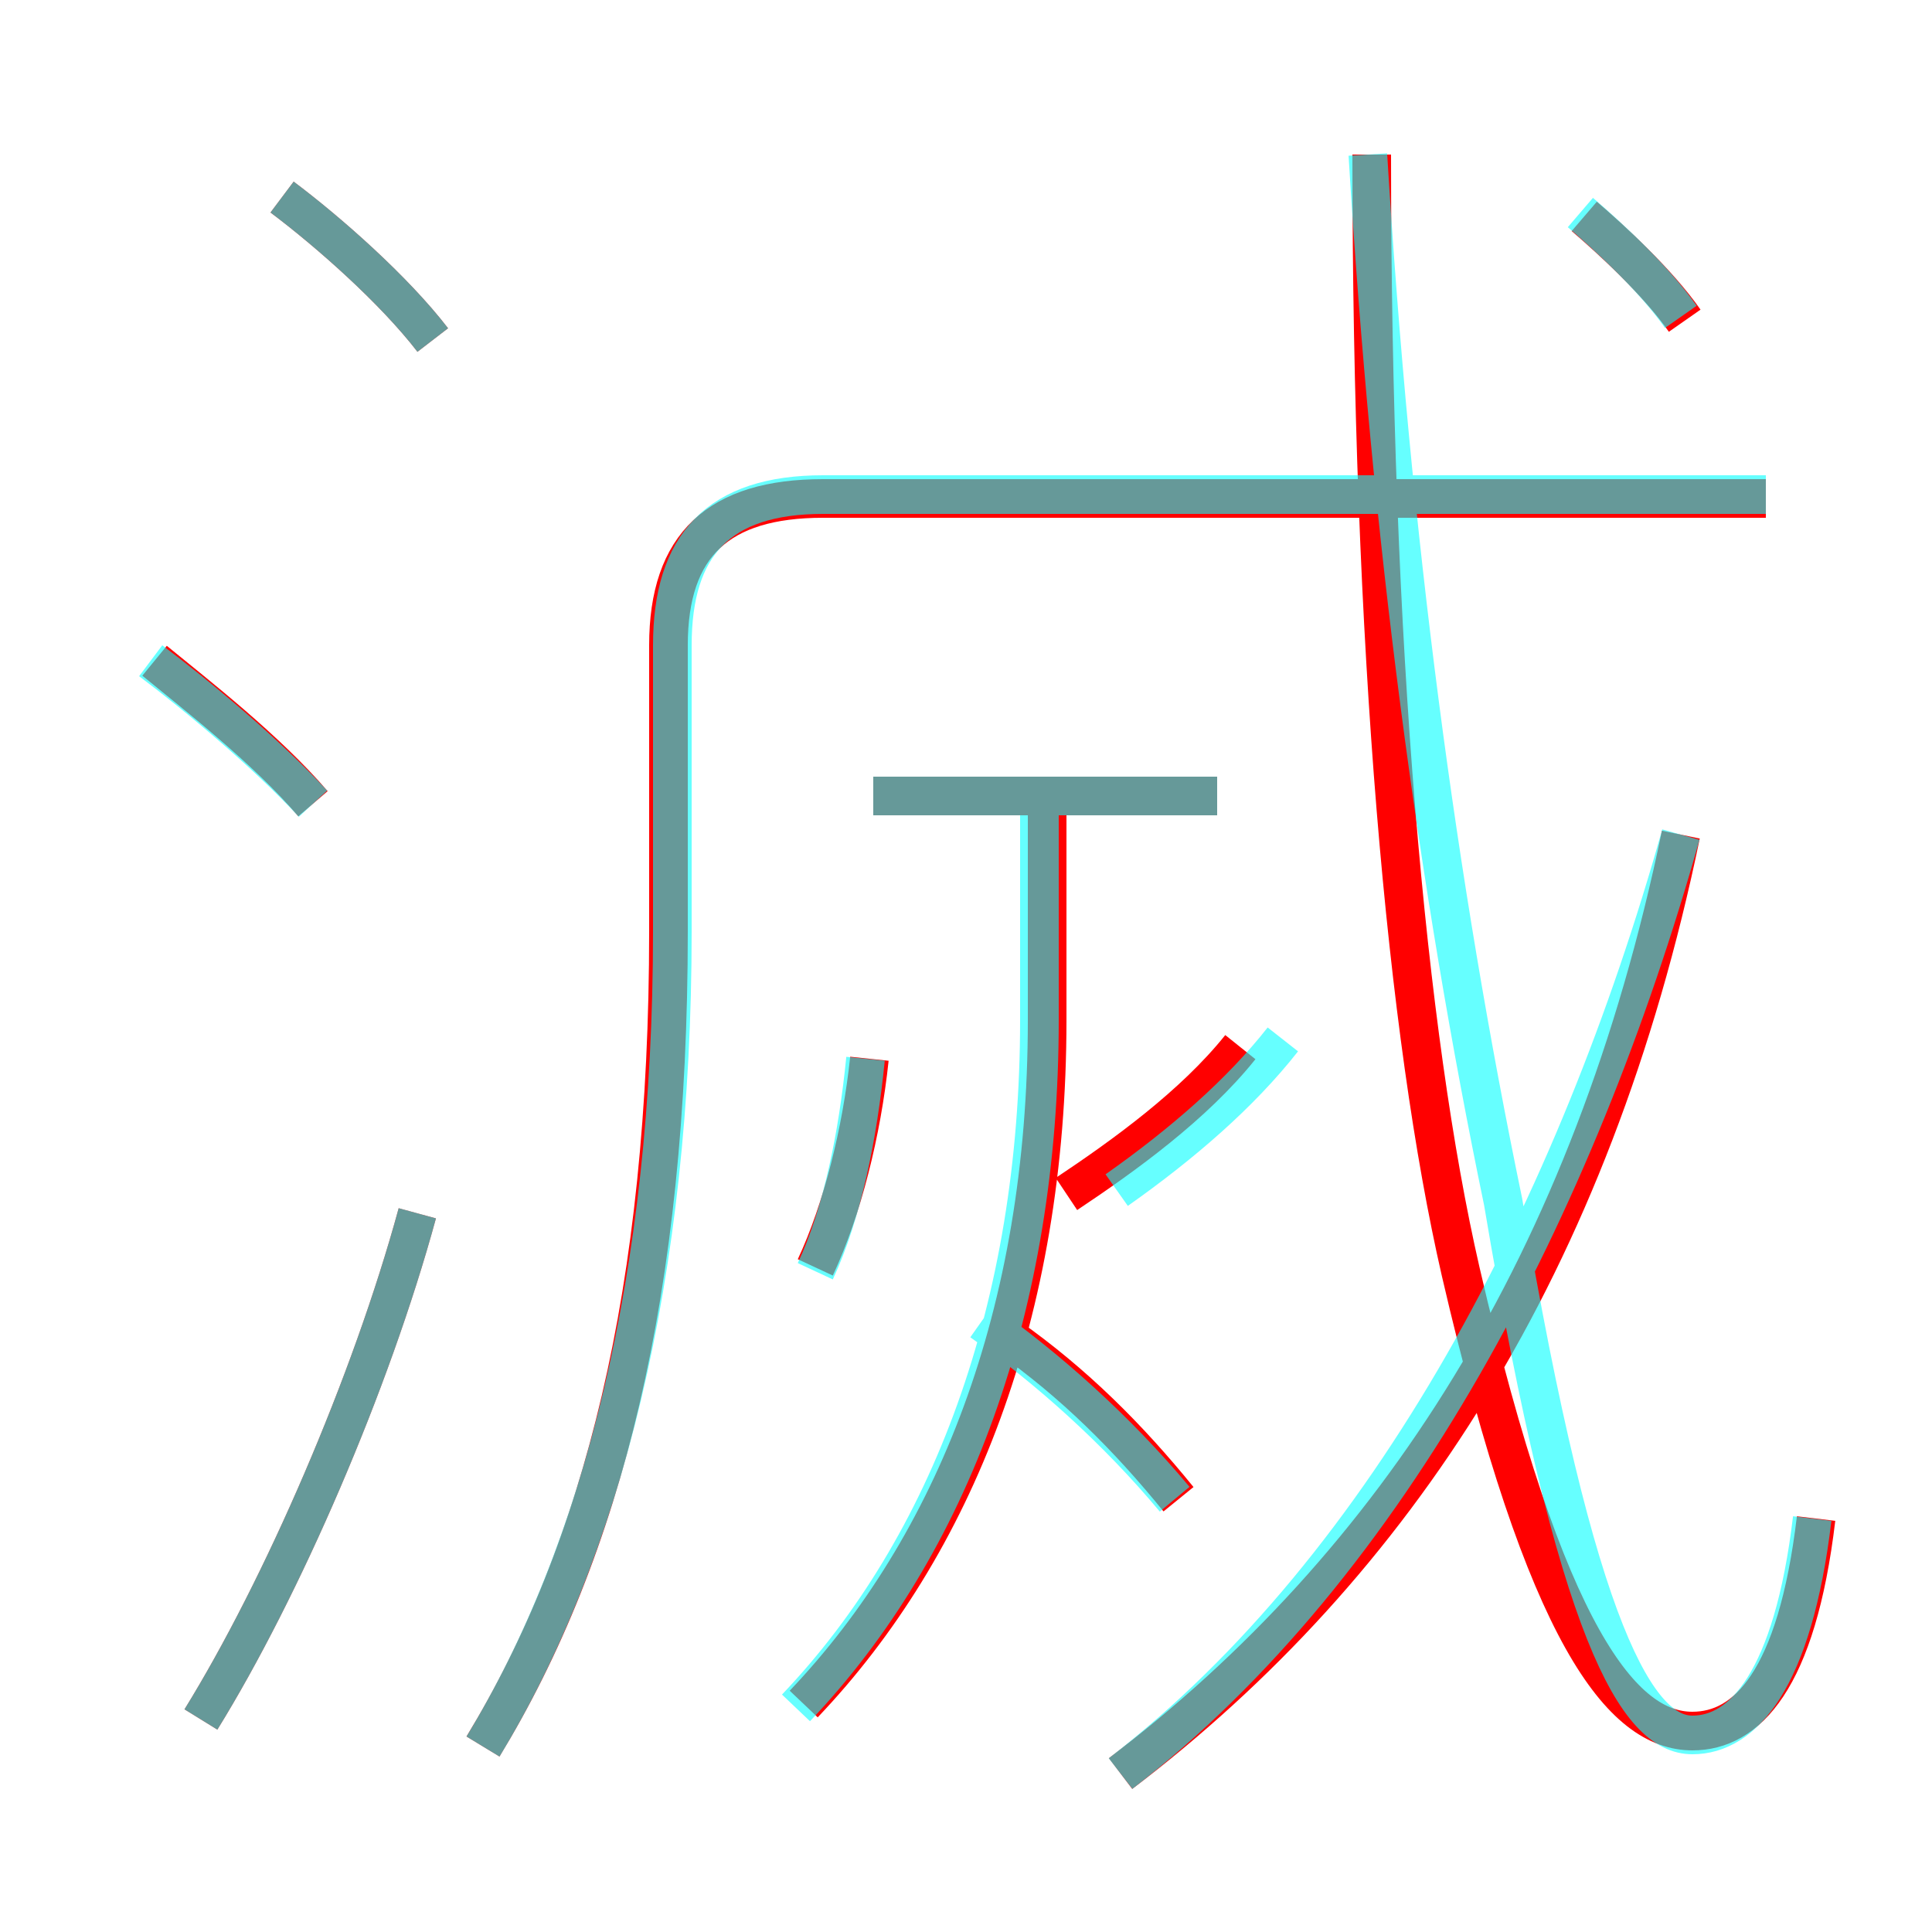 <?xml version='1.0' encoding='utf8'?>
<svg viewBox="0.0 -6.0 50.0 50.0" version="1.1" xmlns="http://www.w3.org/2000/svg">
<rect x="0.0" y="-6.0" width="50.0" height="50.0" fill="#333333" stroke="none"/>
<rect x="-1000" y="-1000" width="2000" height="2000" stroke="white" fill="white"/>
<g style="fill:none;stroke:rgba(255, 0, 0, 1);  stroke-width:1"><path d="M 12.5 1.2 C 15.6 -3.9 17.3 -10.6 17.3 -19.9 L 17.3 -27.3 C 17.3 -29.9 18.6 -31.1 21.3 -31.1 L 45.7 -31.1 M 5.2 0.5 C 7.3 -2.9 9.6 -8.2 10.8 -12.6 M 8.1 -23.2 C 6.9 -24.6 5.1 -26.0 4.0 -26.9 M 20.8 0.1 C 24.7 -4.0 27.1 -10.0 27.1 -17.6 L 27.1 -22.9 M 21.1 -11.2 C 21.8 -12.7 22.3 -14.7 22.5 -16.6 M 30.5 -5.2 C 29.2 -6.8 27.8 -8.2 26.1 -9.4 M 11.2 -35.2 C 10.2 -36.5 8.5 -38.0 7.3 -38.9 M 29.0 1.9 C 36.1 -3.5 41.2 -11.3 43.5 -22.4 M 27.6 -13.1 C 29.1 -14.1 30.9 -15.4 32.1 -16.9 M 31.5 -23.4 L 22.6 -23.4 M 47.0 -4.7 C 46.5 -0.5 45.2 0.8 43.8 0.8 C 42.0 0.8 40.0 -1.6 37.8 -11.1 C 36.4 -17.2 35.5 -27.3 35.5 -40.0 M 43.6 -35.7 C 42.9 -36.7 41.7 -37.8 41.0 -38.4" transform="translate(0.0 38.0)" />
</g>
<g style="fill:none;stroke:rgba(0, 255, 255, 0.6);  stroke-width:1">
<path d="M 12.5 1.2 C 15.6 -3.9 17.4 -11.0 17.4 -19.9 L 17.4 -27.3 C 17.4 -29.9 18.6 -31.2 21.3 -31.2 L 45.7 -31.2 M 5.2 0.5 C 7.3 -2.9 9.6 -8.2 10.8 -12.6 M 8.1 -23.2 C 6.9 -24.5 5.1 -26.0 3.9 -26.9 M 20.6 0.2 C 24.6 -4.0 26.9 -10.2 26.9 -17.6 L 26.9 -23.1 M 21.1 -11.1 C 21.8 -12.6 22.2 -14.6 22.4 -16.6 M 30.4 -5.2 C 28.9 -7.0 27.1 -8.6 25.4 -9.8 M 28.9 -13.2 C 30.6 -14.4 32.1 -15.7 33.2 -17.1 M 11.2 -35.2 C 10.2 -36.5 8.5 -38.0 7.3 -38.9 M 29.0 1.9 C 36.0 -3.5 40.8 -12.8 43.5 -22.4 M 46.9 -4.7 C 46.4 -0.5 45.1 0.9 43.8 0.9 C 42.4 0.9 40.8 -1.6 38.9 -12.9 C 37.2 -21.1 36.0 -30.1 35.4 -40.0 M 31.5 -23.4 L 22.6 -23.4 M 43.5 -35.8 C 42.8 -36.8 41.6 -37.9 40.9 -38.5" transform="translate(0.0 38.0)" />
</g>
</svg>